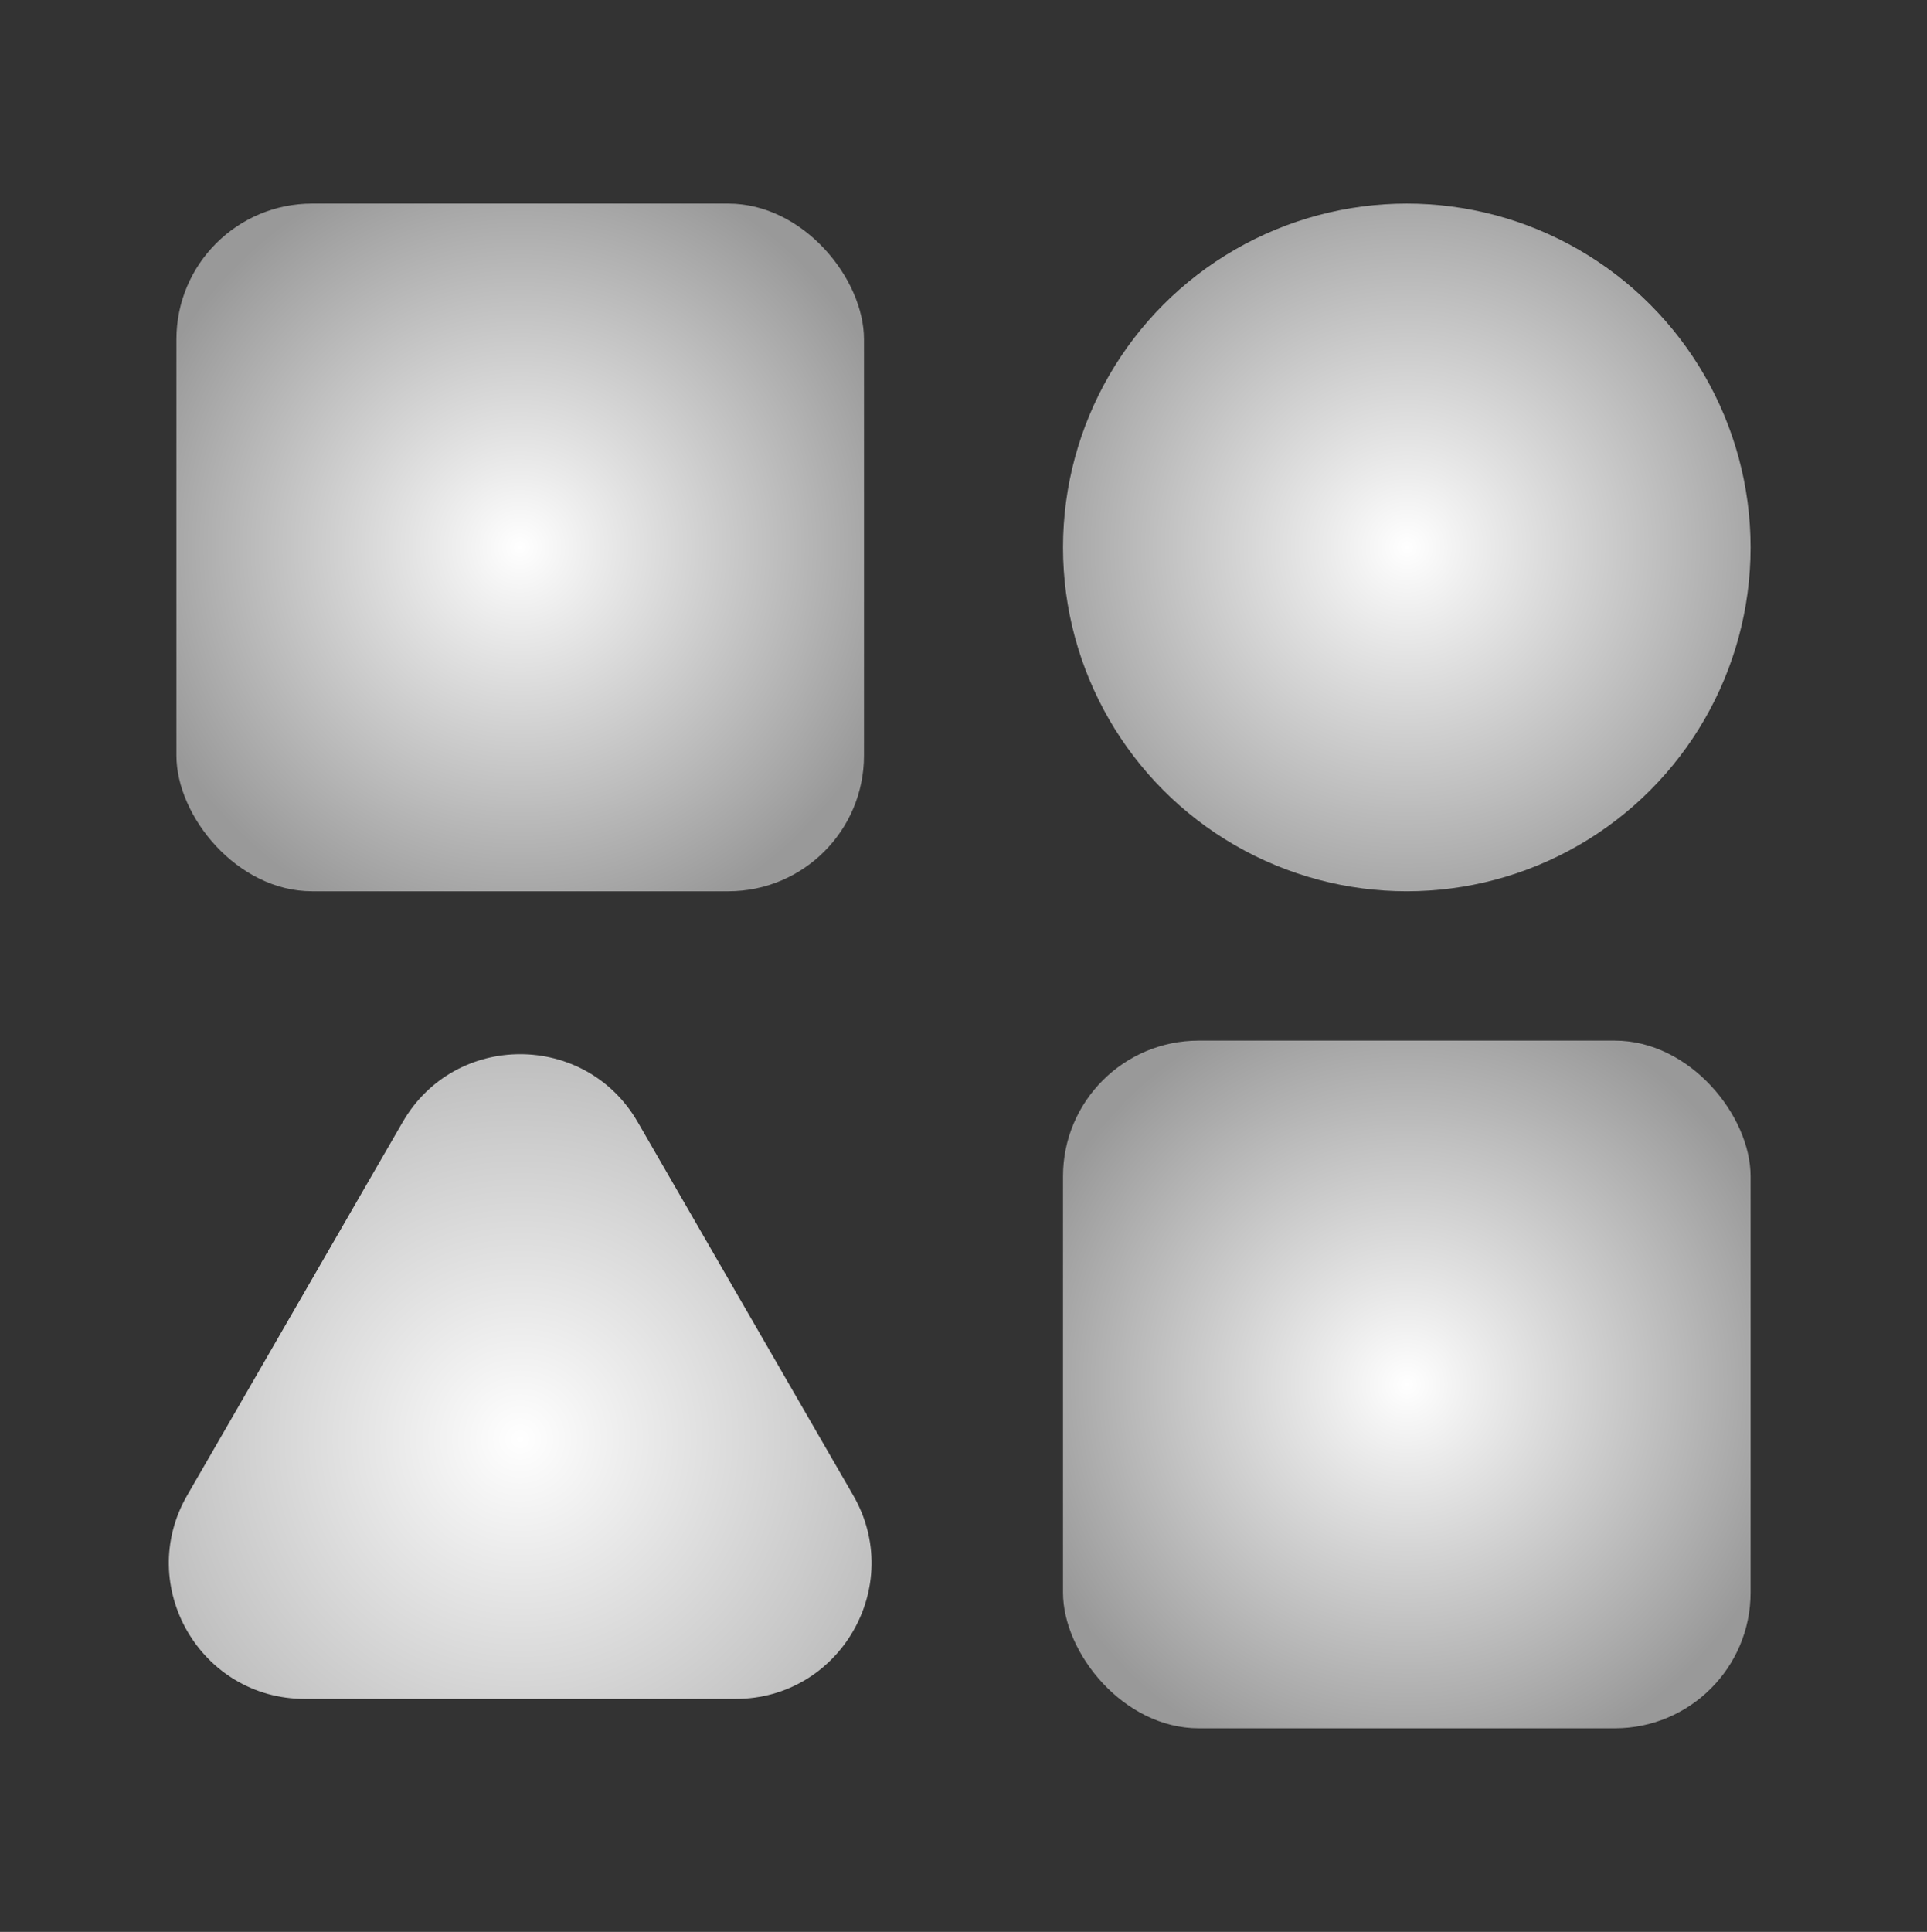 <svg width="426" height="427" viewBox="0 0 426 427" fill="none" xmlns="http://www.w3.org/2000/svg">
<rect x="0" y="0" width="426" height="427" fill="#333333" stroke="none"/>
<rect x="39" y="45" width="152" height="152" rx="30" fill="url(#paint0_radial_290_227)"/>
<rect x="235" y="230" width="152" height="152" rx="30" fill="url(#paint1_radial_290_227)"/>
<circle cx="311" cy="121" r="76" fill="url(#paint2_radial_290_227)"/>
<path d="M89.019 248C100.566 228 129.434 228 140.981 248L188.612 330.5C200.159 350.5 185.725 375.5 162.631 375.5H67.369C44.275 375.5 29.841 350.5 41.388 330.5L89.019 248Z" fill="url(#paint3_radial_290_227)"/>
<defs>
<radialGradient id="paint0_radial_290_227" cx="0" cy="0" r="1" gradientUnits="userSpaceOnUse" gradientTransform="translate(115 121) rotate(89.593) scale(88.584 88.585)">
<stop stop-color="white"/>
<stop offset="1" stop-color="#999999"/>
</radialGradient>
<radialGradient id="paint1_radial_290_227" cx="0" cy="0" r="1" gradientUnits="userSpaceOnUse" gradientTransform="translate(311 306) rotate(89.593) scale(88.584 88.585)">
<stop stop-color="white"/>
<stop offset="1" stop-color="#999999"/>
</radialGradient>
<radialGradient id="paint2_radial_290_227" cx="0" cy="0" r="1" gradientUnits="userSpaceOnUse" gradientTransform="translate(311 121) rotate(89.593) scale(88.584 88.585)">
<stop stop-color="white"/>
<stop offset="1" stop-color="#999999"/>
</radialGradient>
<radialGradient id="paint3_radial_290_227" cx="0" cy="0" r="1" gradientUnits="userSpaceOnUse" gradientTransform="translate(115 318) rotate(89.593) scale(134.042 134.042)">
<stop stop-color="white"/>
<stop offset="1" stop-color="#999999"/>
</radialGradient>
</defs>
</svg>
